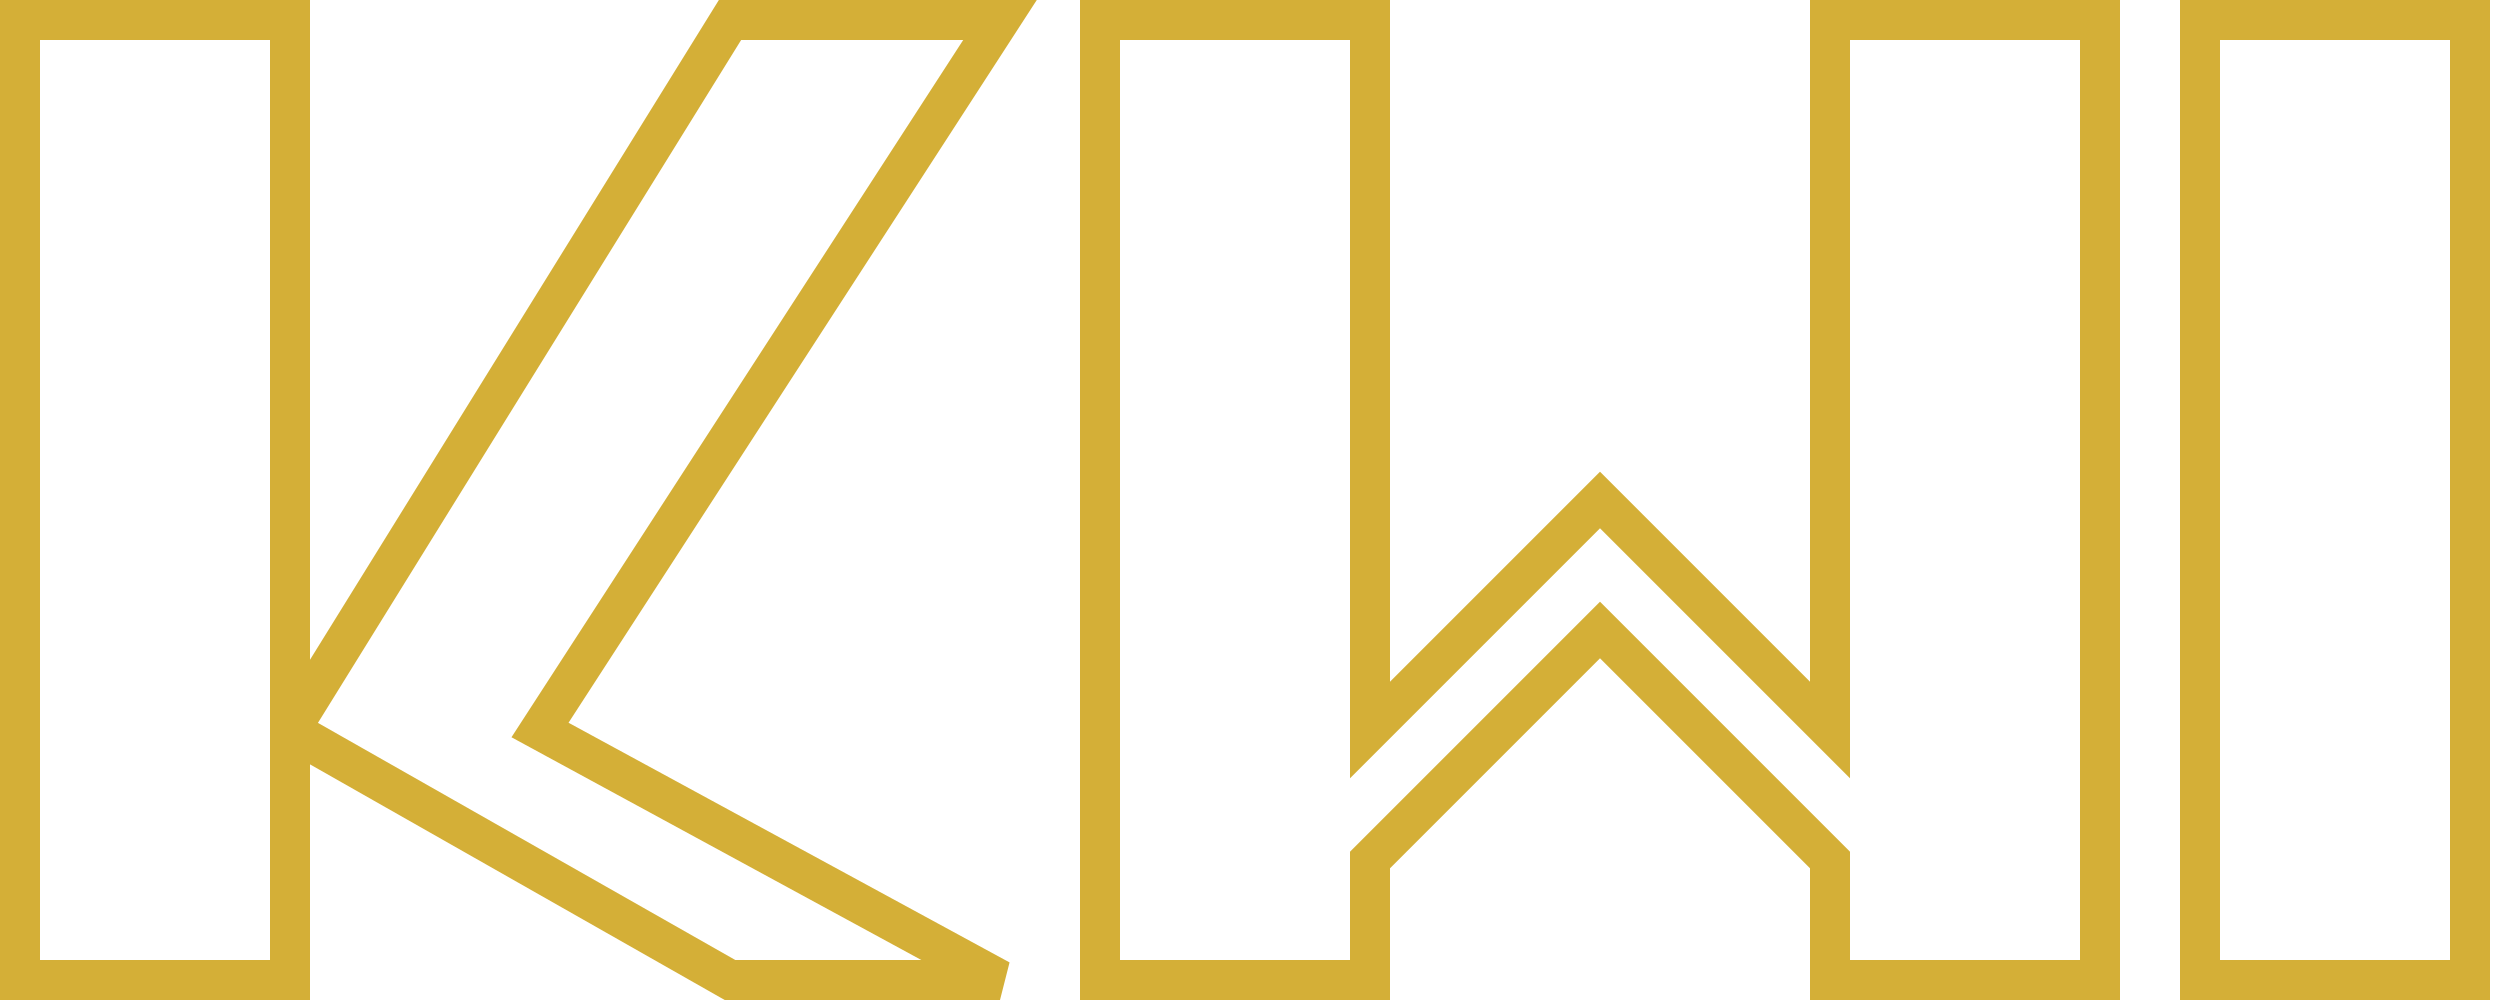 
<svg width="125" height="50" viewBox="0 0 125 50" fill="none" xmlns="http://www.w3.org/2000/svg">
  <path d="M1 1H14.5V36.5L36.5 1H50L27 36.5L50 49H36.5L14.5 36.5V49H1V1Z" stroke="#D4AF37" stroke-width="2"/>
  <path d="M55 1H68.5V36.5L80 25L91.5 36.5V1H105V49H91.5V43L80 31.5L68.5 43V49H55V1Z" stroke="#D4AF37" stroke-width="2"/>
  <path d="M110 1H123.5V49H110V1Z" stroke="#D4AF37" stroke-width="2"/>
</svg>
